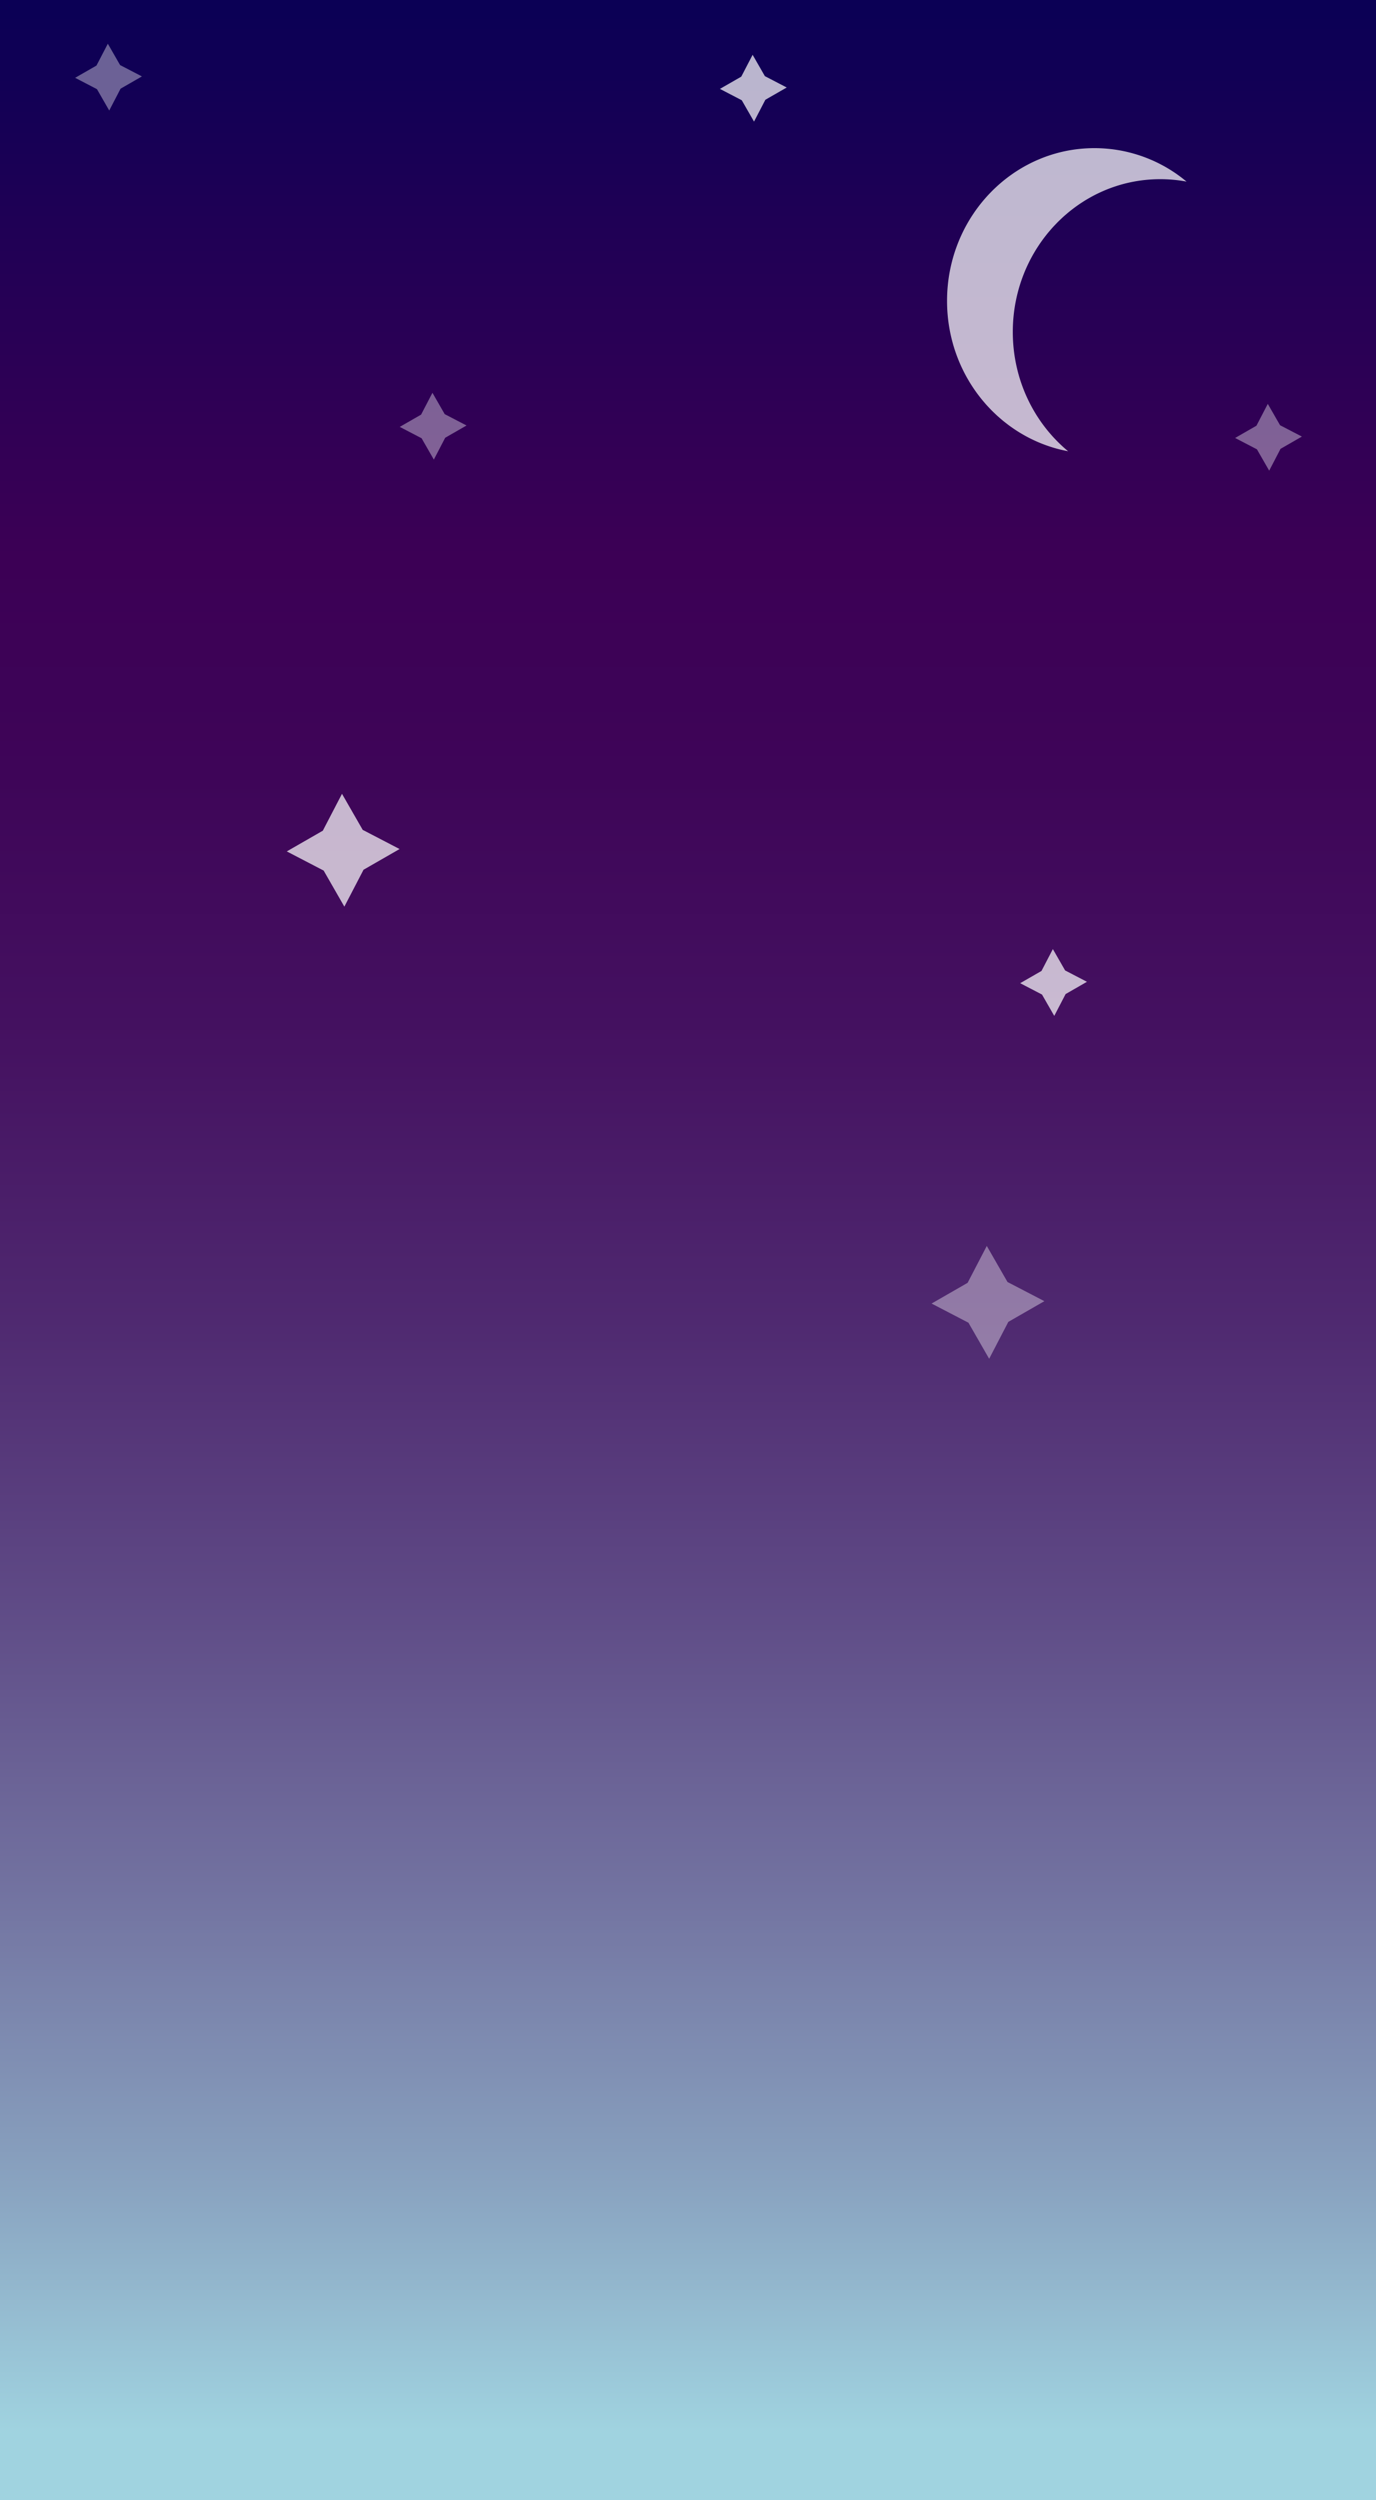 <svg id="Laag_1" data-name="Laag 1" xmlns="http://www.w3.org/2000/svg" xmlns:xlink="http://www.w3.org/1999/xlink" viewBox="0 0 1242 2256"><rect x="0" y="0" width="1242" height="2256" fill="#808080" stroke="none"/><defs><style>.cls-1{fill:url(#Naamloos_verloop_165);}.cls-2,.cls-3,.cls-4{fill:#fff;}.cls-2{opacity:0.72;}.cls-3{opacity:0.38;}.cls-4{opacity:0.71;}</style><linearGradient id="Naamloos_verloop_165" x1="621" y1="12.18" x2="621" y2="2238.35" gradientUnits="userSpaceOnUse"><stop offset="0" stop-color="#0b0055"/><stop offset="0.08" stop-color="#1e0055"/><stop offset="0.22" stop-color="#3c0055"/><stop offset="0.31" stop-color="#3e0558"/><stop offset="0.42" stop-color="#451261"/><stop offset="0.53" stop-color="#4f2970"/><stop offset="0.64" stop-color="#5e4985"/><stop offset="0.76" stop-color="#7272a0"/><stop offset="0.88" stop-color="#89a3c0"/><stop offset="0.98" stop-color="#a0d3e0"/></linearGradient></defs><title>mobileriseandshine</title><rect class="cls-1" width="1242" height="2256"/><path class="cls-2" d="M914.17,299.55c0-76.14,59.58-137.86,133.06-137.86a129.34,129.34,0,0,1,23.77,2.19,129.64,129.64,0,0,0-83.11-30.21c-73.49,0-133.07,61.73-133.07,137.87,0,67.74,47.15,124.06,109.3,135.67C933.67,382,914.17,343.11,914.17,299.55Z"/><polygon class="cls-3" points="128.1 68.96 108.84 80.02 98.59 99.73 87.53 80.47 67.82 70.22 87.08 59.16 97.33 39.45 108.39 58.71 128.1 68.96"/><polygon class="cls-3" points="421.1 383.96 401.84 395.02 391.59 414.73 380.53 395.47 360.82 385.22 380.08 374.16 390.33 354.45 401.39 373.71 421.1 383.96"/><polygon class="cls-4" points="981.1 885.96 961.84 897.02 951.59 916.73 940.53 897.47 920.82 887.22 940.08 876.16 950.33 856.45 961.39 875.71 981.1 885.96"/><polygon class="cls-4" points="360.67 766.16 328.13 784.85 310.82 818.14 292.14 785.61 258.85 768.3 291.38 749.61 308.69 716.32 327.38 748.86 360.67 766.16"/><polygon class="cls-4" points="710.1 78.96 690.84 90.02 680.59 109.73 669.53 90.47 649.82 80.22 669.08 69.16 679.33 49.45 690.39 68.71 710.1 78.96"/><polygon class="cls-3" points="1175.1 393.96 1155.84 405.02 1145.59 424.73 1134.53 405.47 1114.82 395.22 1134.08 384.16 1144.33 364.45 1155.39 383.71 1175.1 393.96"/><polygon class="cls-3" points="942.67 1174.16 910.13 1192.85 892.83 1226.14 874.14 1193.61 840.85 1176.3 873.38 1157.61 890.69 1124.32 909.38 1156.86 942.67 1174.16"/></svg>